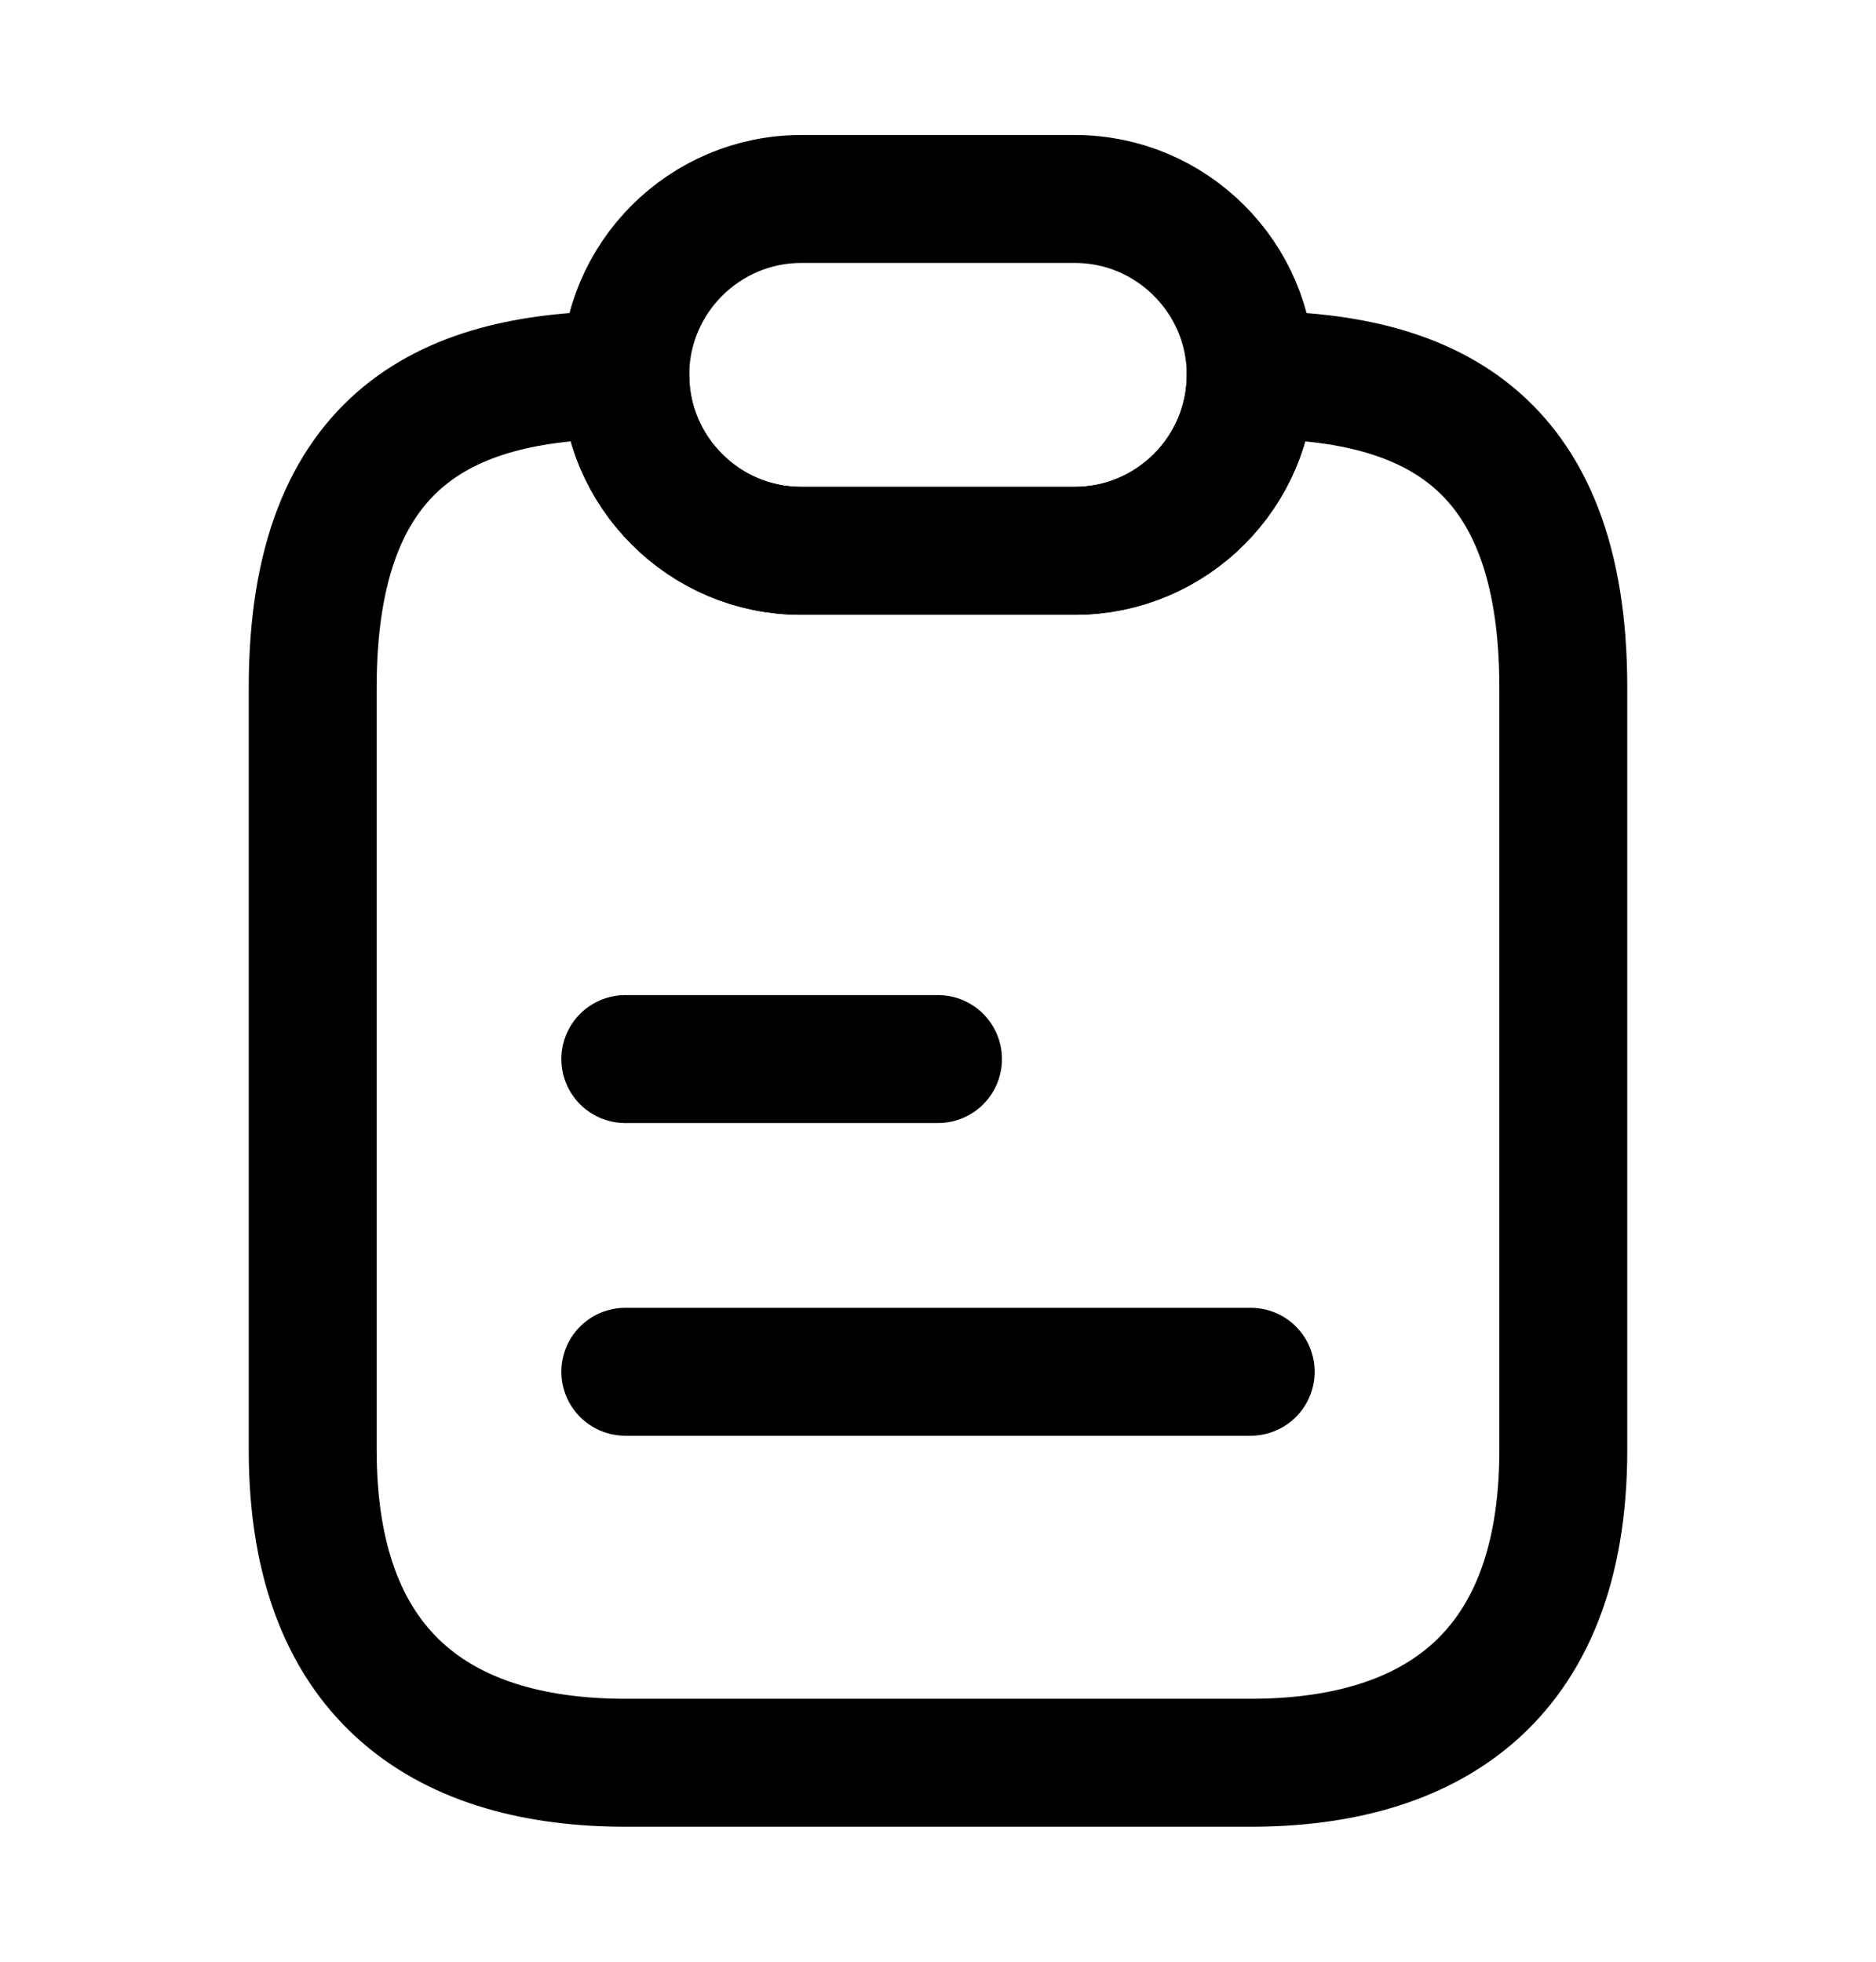 <svg width="22" height="23" viewBox="0 0 22 23" fill="none" xmlns="http://www.w3.org/2000/svg">
<path d="M18.333 8.062V17C18.333 19.75 16.692 20.667 14.667 20.667H7.333C5.307 20.667 3.667 19.75 3.667 17V8.062C3.667 5.083 5.307 4.396 7.333 4.396C7.333 4.964 7.562 5.477 7.938 5.853C8.314 6.229 8.827 6.458 9.396 6.458H12.604C13.741 6.458 14.667 5.532 14.667 4.396C16.692 4.396 18.333 5.083 18.333 8.062Z" stroke="black" stroke-width="1.5" stroke-linecap="round" stroke-linejoin="round"/>
<path d="M14.667 4.396C14.667 5.532 13.741 6.458 12.604 6.458H9.396C8.828 6.458 8.314 6.229 7.938 5.853C7.563 5.477 7.333 4.964 7.333 4.396C7.333 3.259 8.259 2.333 9.396 2.333H12.604C13.172 2.333 13.686 2.562 14.062 2.938C14.438 3.314 14.667 3.827 14.667 4.396Z" stroke="black" stroke-width="1.5" stroke-linecap="round" stroke-linejoin="round"/>
<path d="M7.333 12.417H11" stroke="black" stroke-width="1.5" stroke-linecap="round" stroke-linejoin="round"/>
<path d="M7.333 16.083H14.667" stroke="black" stroke-width="1.5" stroke-linecap="round" stroke-linejoin="round"/>
</svg>
